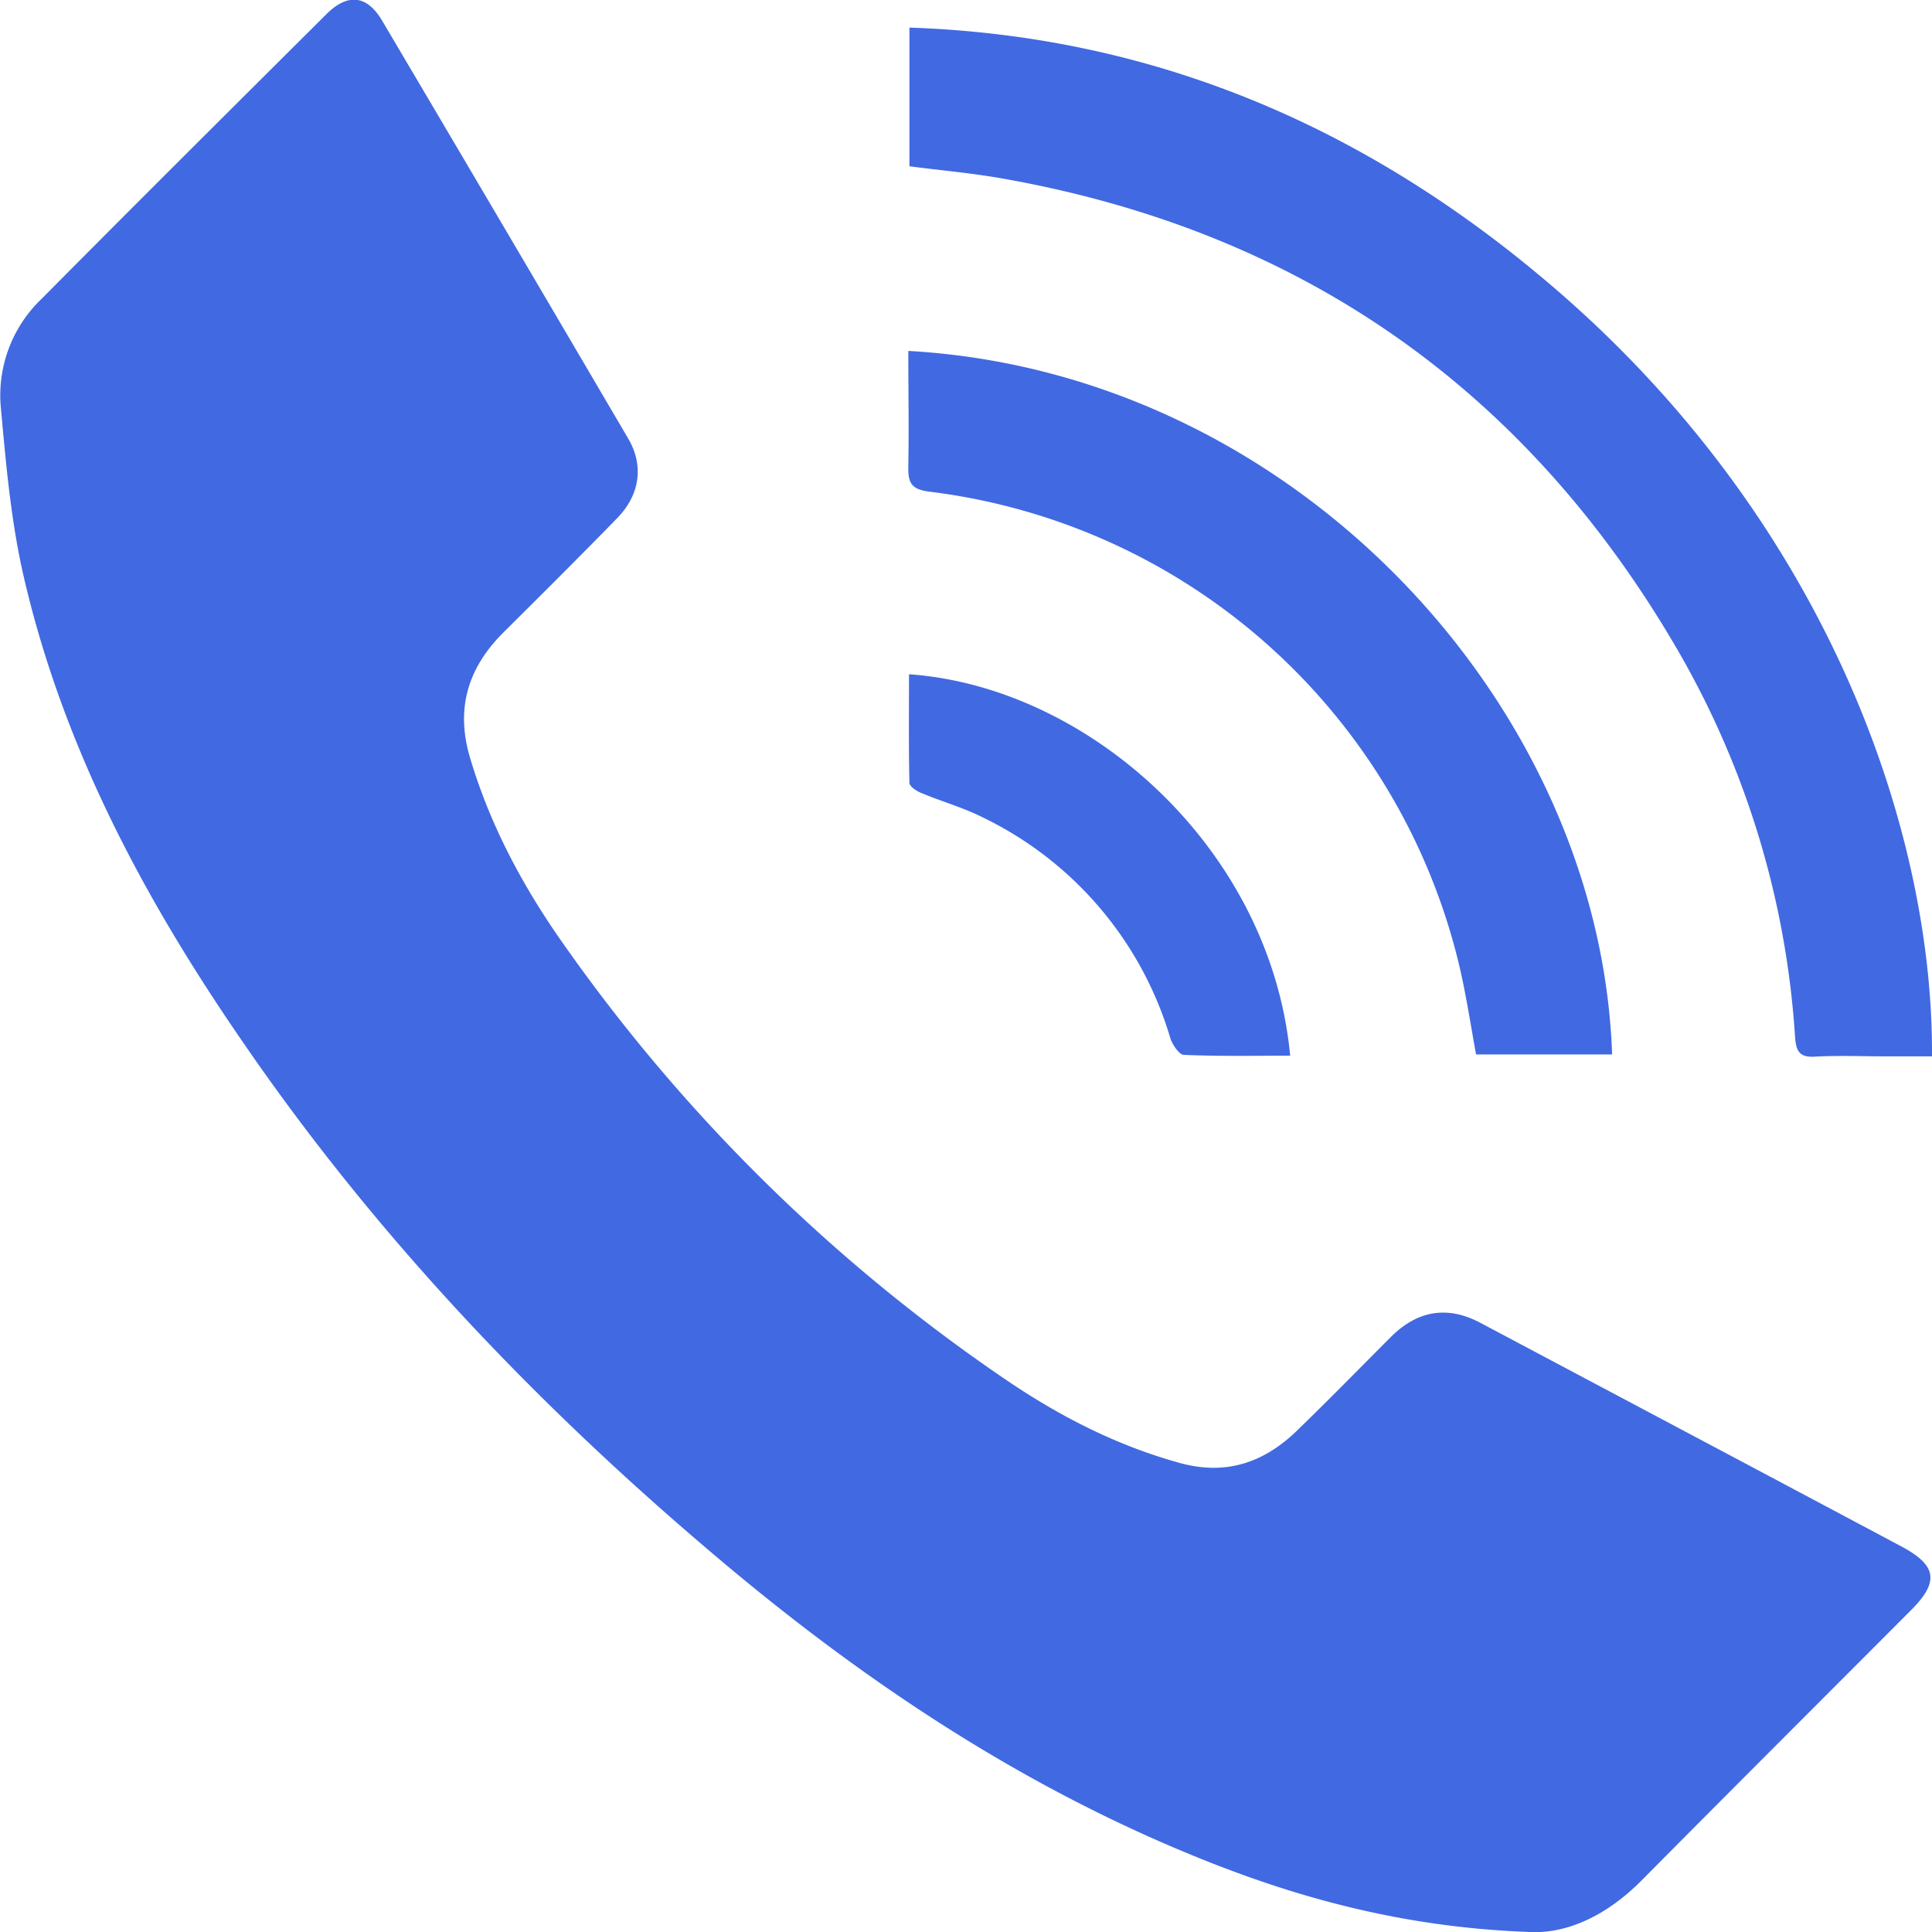 <svg width="14" height="14" fill="none" xmlns="http://www.w3.org/2000/svg"><g clip-path="url(#clip0)" fill="#4169E1"><path d="M11.061 13.999c-.896-.035-1.673-.247-2.424-.556-1.256-.515-2.371-1.258-3.404-2.127-1.325-1.114-2.513-2.359-3.492-3.792C1.031 6.49.448 5.391.167 4.157c-.089-.394-.124-.8-.161-1.204a.967.967 0 01.298-.79C.988 1.473 1.679.786 2.369.099c.153-.15.292-.134.402.054a998.78 998.78 0 011.78 3.023c.116.196.087.408-.077.577-.27.277-.547.553-.823.827-.26.257-.352.555-.244.914.147.494.389.942.684 1.358a12.506 12.506 0 003.223 3.163c.384.258.792.465 1.242.588.327.088.598-.003.834-.228.234-.226.461-.459.692-.69.193-.19.408-.225.646-.099 1.017.54 2.034 1.079 3.05 1.62.257.137.276.255.072.46-.649.651-1.3 1.3-1.947 1.953-.255.26-.552.402-.842.38zM6.59 1.205V.2c1.77.06 3.296.717 4.629 1.849C13.236 3.759 14.01 6.018 14 7.655h-.314c-.18 0-.357-.008-.536.002-.11.006-.134-.04-.142-.137a6.4 6.4 0 00-.837-2.785C11.069 2.822 9.424 1.67 7.244 1.29c-.215-.037-.432-.056-.654-.085z"/><path d="M6.582 2.543c2.789.156 5.012 2.557 5.1 5.098h-.986c-.04-.22-.073-.44-.124-.654a4.513 4.513 0 00-3.835-3.424c-.129-.016-.158-.059-.155-.182.005-.274 0-.55 0-.838zM9.35 7.65c-.266 0-.518.005-.77-.006-.035 0-.08-.07-.097-.113a2.592 2.592 0 00-1.36-1.607c-.142-.072-.297-.115-.445-.177-.035-.013-.088-.048-.088-.075-.006-.263-.003-.523-.003-.786 1.303.091 2.62 1.263 2.762 2.763z"/></g><defs><clipPath id="clip0"><path fill="#fff" d="M0 0h14v14H0z"/></clipPath></defs></svg>